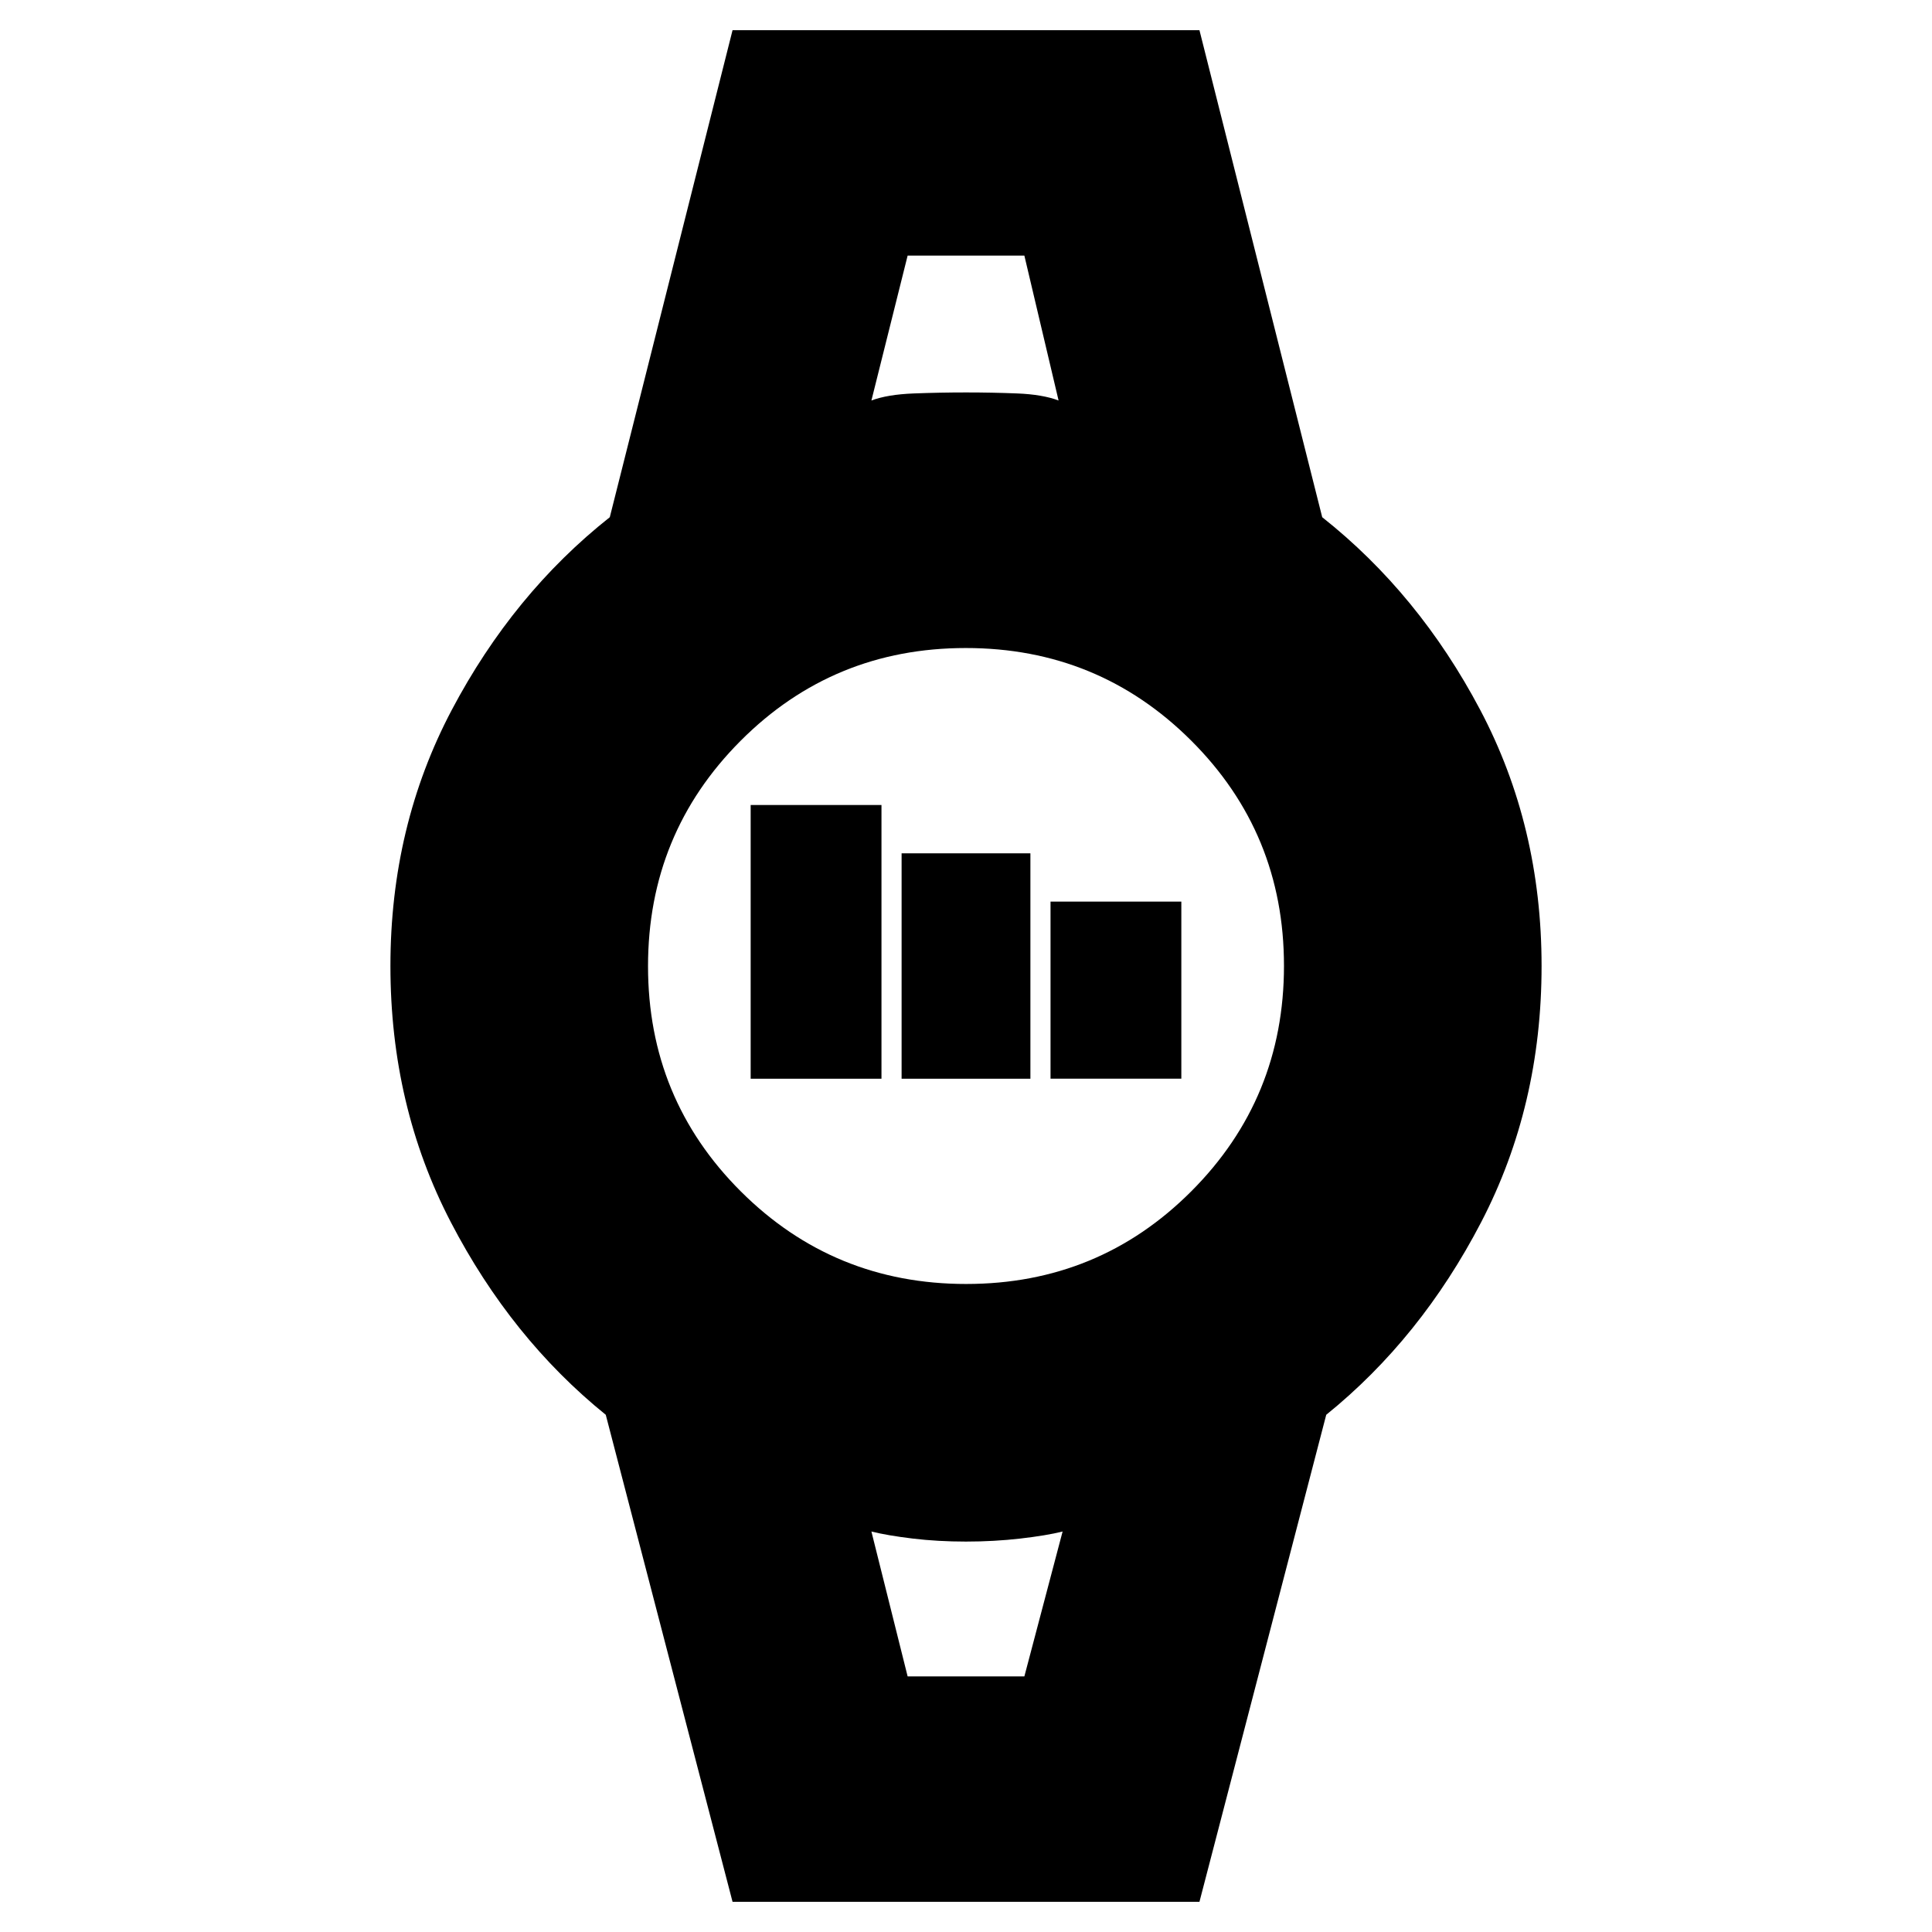 <svg xmlns="http://www.w3.org/2000/svg" height="20" viewBox="0 96 960 960" width="20"><path d="M373 632V496h65v136h-65Zm75 0V520h64v112h-64Zm74 0v-88h65v88h-65Zm-158 409-63-242q-47-38-77-95.733Q194 645.533 194 576q0-69.533 30.5-127.267Q255 391 303 353l61-242h232l61 242q48 38 78.5 95.733Q766 506.467 766 576q0 69.533-30 127.267Q706 761 659 799l-63 242H364Zm116.106-307Q546 734 592 687.894t46-112Q638 510 591.894 464t-112-46Q414 418 368 464.106t-46 112Q322 642 368.106 688t112 46ZM433 295q8-3 21.027-3.5 13.026-.5 26-.5 12.973 0 25.473.5 12.5.5 20.5 3.5l-17-72h-58l-18 72Zm18 634h58l19-72q-8 2-21.027 3.5-13.026 1.5-27 1.5-13.973 0-26.473-1.5Q441 859 433 857l18 72Zm-18-706h93-93Zm18 706h-18 95-77Z"/></svg>
